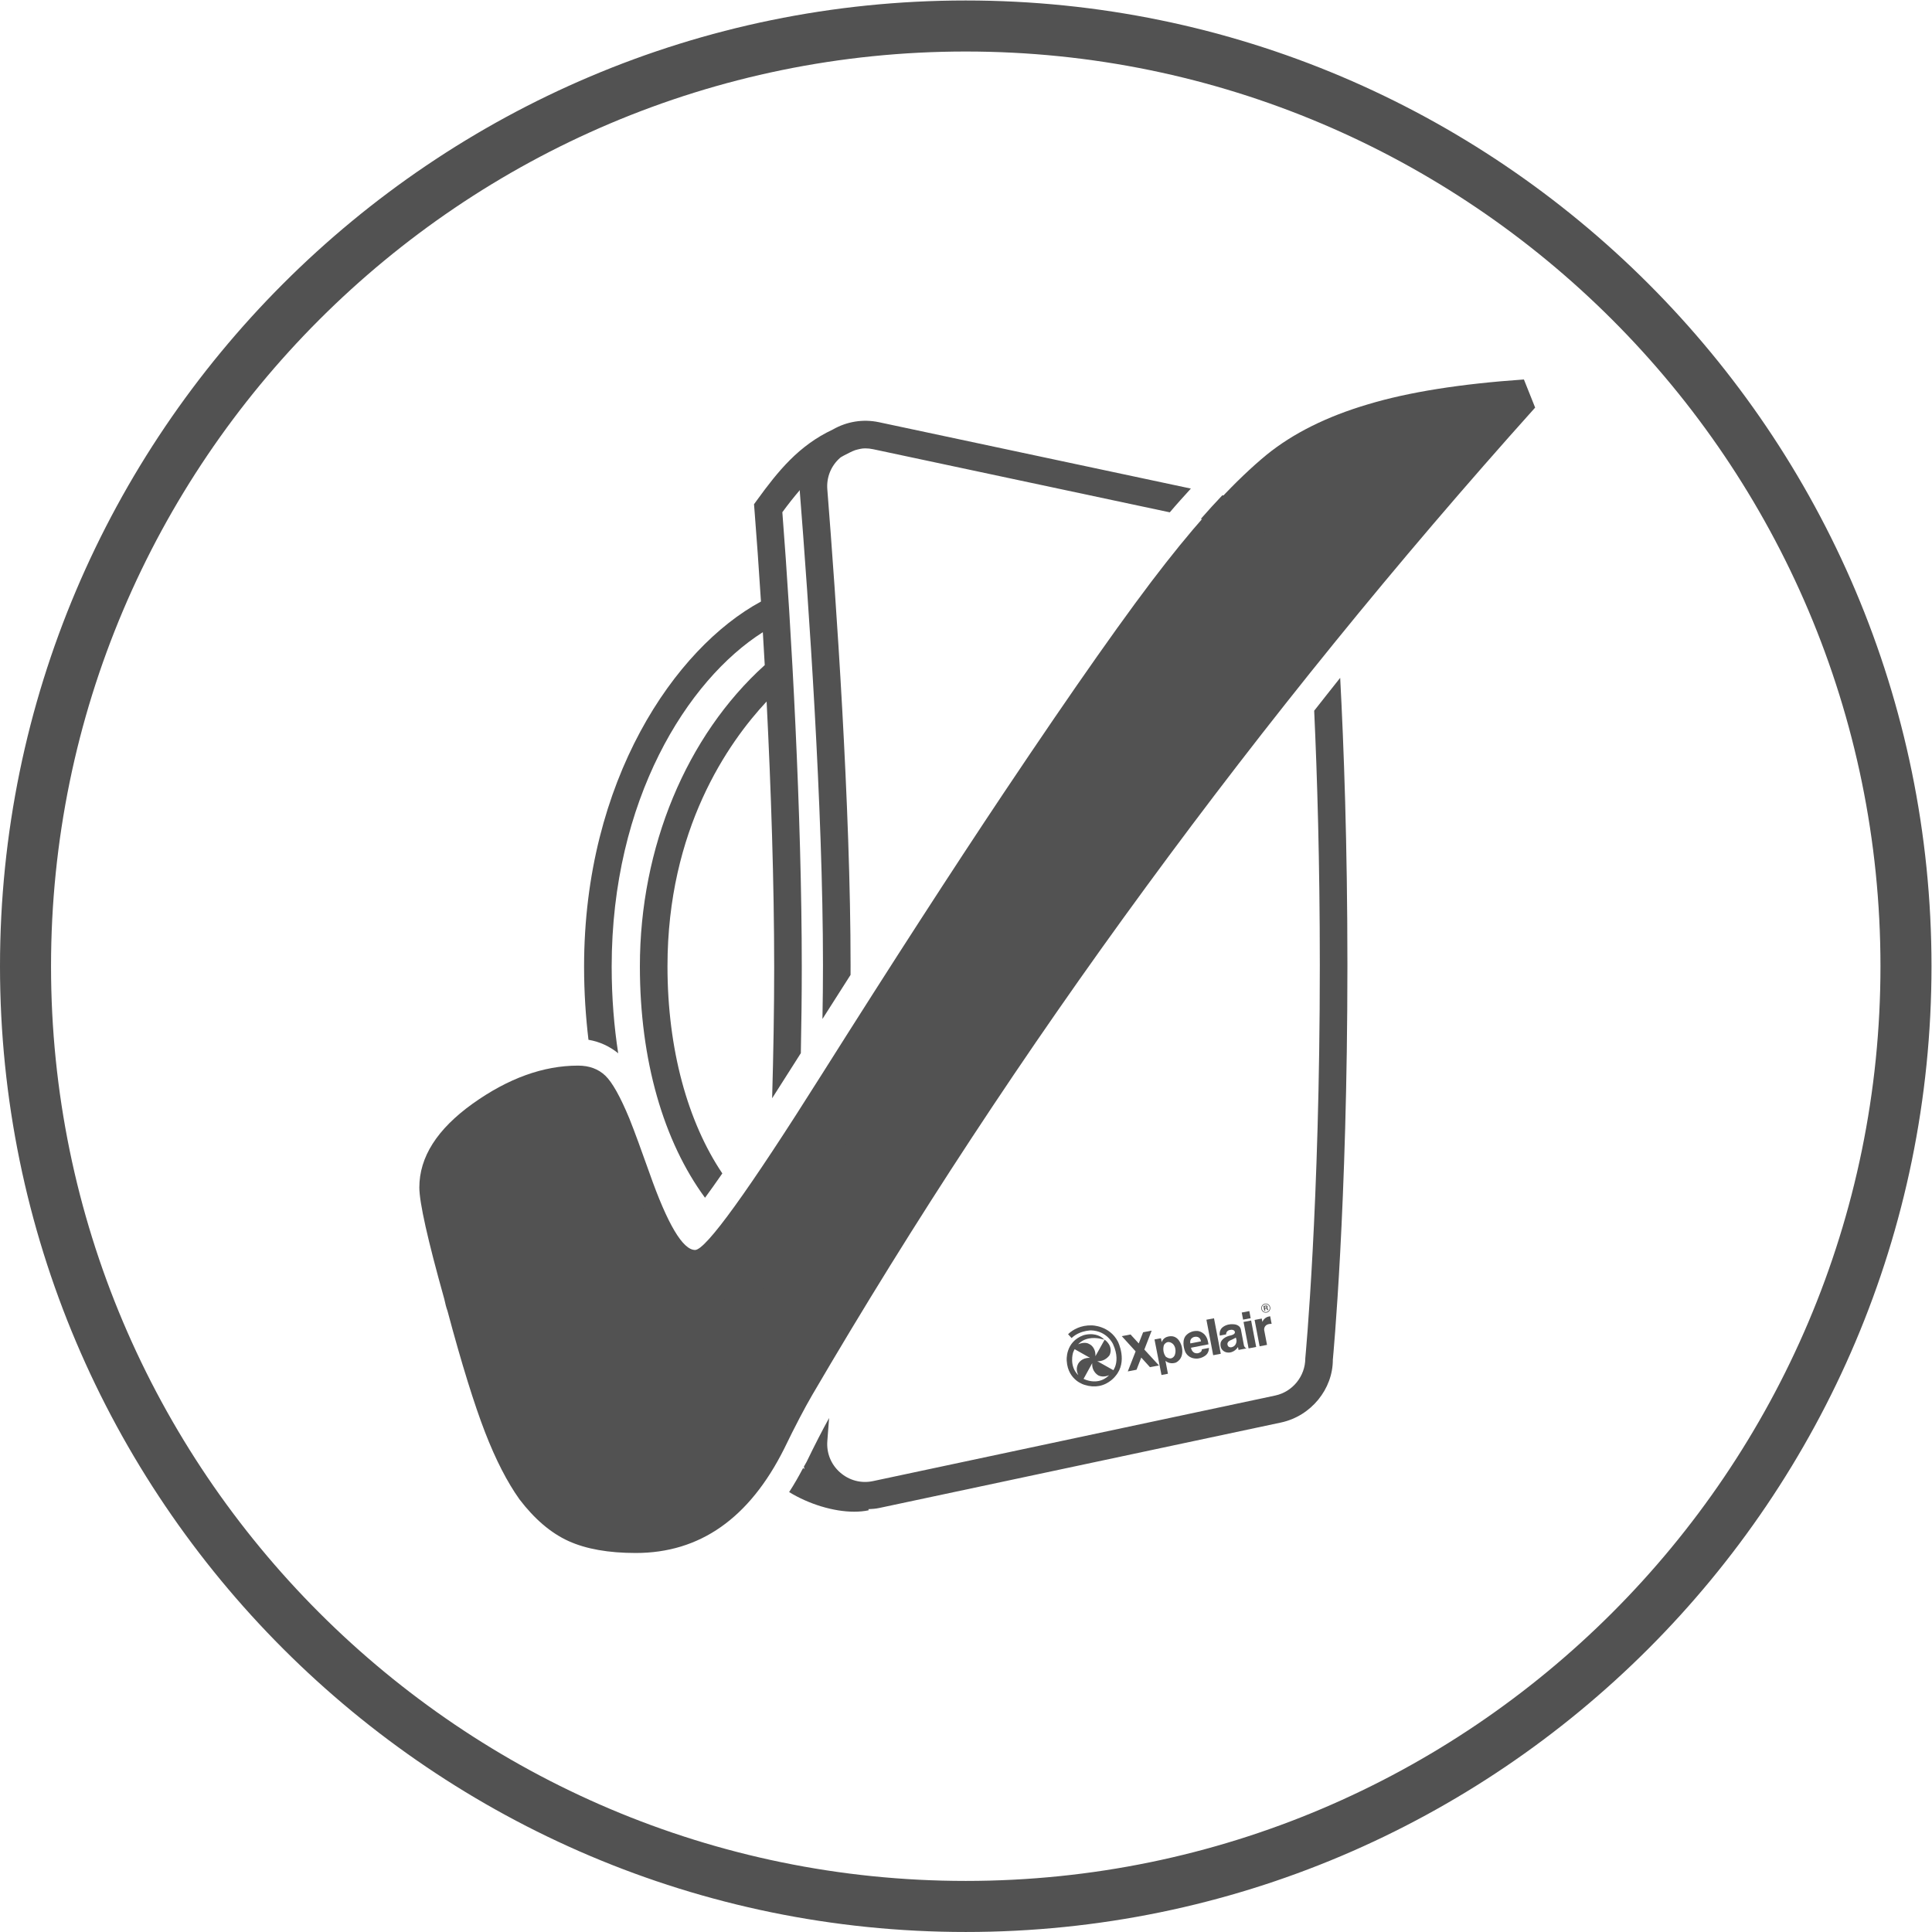 <?xml version="1.0" encoding="UTF-8" standalone="no"?>
<svg
   xmlns:dc="http://purl.org/dc/elements/1.1/"
   xmlns:cc="http://creativecommons.org/ns#"
   xmlns:rdf="http://www.w3.org/1999/02/22-rdf-syntax-ns#"
   xmlns:svg="http://www.w3.org/2000/svg"
   xmlns="http://www.w3.org/2000/svg"
   viewBox="0 0 93.313 93.312"
   height="93.312"
   width="93.313"
   xml:space="preserve"
   id="svg2"
   version="1.1"><defs
     id="defs6"><clipPath
       id="clipPath18"
       clipPathUnits="userSpaceOnUse"><path
         id="path16"
         d="M 0,69.984 H 69.984 V 0 H 0 Z" /></clipPath></defs><g
     transform="matrix(1.333,0,0,-1.333,0,93.312)"
     id="g10"><g
       id="g12"><g
         clip-path="url(#clipPath18)"
         id="g14"><g
           transform="translate(34.992,68.135)"
           id="g20"><path
             id="path22"
             style="fill:#525252;fill-opacity:1;fill-rule:nonzero;stroke:none"
             d="m 0,0 c -18.275,0 -33.143,-14.868 -33.143,-33.143 0,-18.275 14.868,-33.142 33.143,-33.142 18.275,0 33.143,14.867 33.143,33.142 C 33.143,-14.868 18.275,0 0,0 m 0,-68.135 c -19.295,0 -34.992,15.698 -34.992,34.992 0,19.295 15.697,34.992 34.992,34.992 19.295,0 34.992,-15.697 34.992,-34.992 0,-19.294 -15.697,-34.992 -34.992,-34.992" /></g><g
           transform="translate(45.89,22.464)"
           id="g24"><path
             id="path26"
             style="fill:#525252;fill-opacity:1;fill-rule:nonzero;stroke:none"
             d="M 0,0 C -0.077,-0.015 -0.153,0.036 -0.167,0.113 -0.182,0.19 -0.131,0.265 -0.053,0.28 0.024,0.295 0.099,0.244 0.114,0.167 0.129,0.09 0.077,0.015 0,0 M -0.057,0.301 C -0.147,0.284 -0.205,0.198 -0.189,0.109 -0.172,0.02 -0.085,-0.038 0.004,-0.021 0.093,-0.004 0.152,0.082 0.135,0.171 0.118,0.26 0.032,0.318 -0.057,0.301" /></g><g
           transform="translate(39.797,19.962)"
           id="g28"><path
             id="path30"
             style="fill:#525252;fill-opacity:1;fill-rule:nonzero;stroke:none"
             d="m 0,0 c -0.254,-0.049 -0.478,0.051 -0.536,0.079 l 0.313,0.569 C -0.244,0.329 0.003,0.201 0.007,0.2 0.085,0.165 0.172,0.156 0.267,0.174 0.313,0.183 0.355,0.197 0.391,0.212 0.277,0.099 0.146,0.028 0,0 M -0.74,0.609 C -0.817,0.446 -0.772,0.301 -0.725,0.212 -1.069,0.537 -0.919,1.026 -0.917,1.031 -0.9,1.076 -0.88,1.116 -0.86,1.155 L -0.303,0.841 C -0.347,0.842 -0.39,0.839 -0.43,0.832 -0.66,0.788 -0.737,0.616 -0.74,0.609 m 0.493,1.408 C -0.338,2.019 -0.427,2.012 -0.514,1.996 -0.882,1.926 -1.091,1.703 -1.093,1.7 L -1.097,1.696 -0.97,1.558 -0.965,1.563 c 0.169,0.159 0.379,0.225 0.524,0.253 0.1,0.019 0.17,0.02 0.17,0.02 C 0.317,1.819 0.53,1.342 0.532,1.337 0.705,0.958 0.668,0.683 0.607,0.519 0.588,0.47 0.566,0.429 0.545,0.393 L -0.039,0.72 C 0.003,0.717 0.045,0.719 0.085,0.727 0.293,0.766 0.403,0.933 0.408,0.941 0.553,1.269 0.242,1.489 0.239,1.491 L 0.228,1.499 -0.106,0.901 c 0.014,0.333 -0.212,0.434 -0.213,0.434 -0.073,0.048 -0.164,0.061 -0.272,0.041 -0.053,-0.01 -0.102,-0.027 -0.142,-0.044 0.104,0.11 0.234,0.181 0.392,0.211 C -0.065,1.596 0.196,1.501 0.199,1.5 L 0.206,1.51 C 0.133,1.586 -0.077,1.753 -0.46,1.68 -0.506,1.671 -0.533,1.662 -0.535,1.662 -1.213,1.419 -1.147,0.738 -1.146,0.732 c 0.022,-0.374 0.2,-0.591 0.344,-0.708 0.157,-0.126 0.311,-0.165 0.312,-0.165 0.179,-0.056 0.353,-0.068 0.518,-0.037 0.378,0.072 0.586,0.353 0.588,0.355 0.46,0.527 0.095,1.247 0.091,1.254 -0.306,0.587 -0.948,0.586 -0.954,0.586" /></g><g
           transform="translate(41.727,21.785)"
           id="g32"><path
             id="path34"
             style="fill:#525252;fill-opacity:1;fill-rule:nonzero;stroke:none"
             d="m 0,0 -0.012,0.005 -0.002,-0.004 -0.287,-0.055 -0.006,0.002 -0.16,-0.408 -0.295,0.322 -0.002,0.002 -0.314,-0.06 0.003,-0.012 h 0.004 l 0.491,-0.54 -0.284,-0.726 0.317,0.061 0.171,0.441 0.311,-0.343 0.001,-0.006 0.329,0.063 -0.529,0.576 z" /></g><g
           transform="translate(42.591,21.014)"
           id="g36"><path
             id="path38"
             style="fill:#525252;fill-opacity:1;fill-rule:nonzero;stroke:none"
             d="m 0,0 c -0.009,-0.078 -0.031,-0.125 -0.031,-0.125 -0.059,-0.103 -0.142,-0.119 -0.208,-0.101 -0.058,0.016 -0.113,0.057 -0.113,0.057 -0.136,0.182 -0.074,0.392 -0.074,0.392 l 0.015,0.043 C -0.262,0.47 -0.085,0.284 -0.085,0.284 -0.007,0.199 0.008,0.083 0,0 m -0.101,0.568 c 0,0 -0.299,0.052 -0.398,-0.21 l -0.027,0.141 -0.234,-0.044 0.253,-1.288 0.234,0.045 -0.09,0.471 c 0,0 0.128,-0.137 0.359,-0.073 0,0 0.317,0.105 0.24,0.547 0,0 -0.061,0.362 -0.337,0.411" /></g><g
           transform="translate(43.131,21.326)"
           id="g40"><path
             id="path42"
             style="fill:#525252;fill-opacity:1;fill-rule:nonzero;stroke:none"
             d="m 0,0 -0.005,0.026 c 0,0 -0.012,0.062 0.023,0.124 0,0 0.06,0.1 0.194,0.091 0,0 0.149,0.004 0.173,-0.167 z m 0.267,0.45 c -0.318,0.021 -0.456,-0.201 -0.456,-0.201 -0.132,-0.211 -0.01,-0.52 -0.01,-0.52 0.074,-0.221 0.293,-0.264 0.293,-0.264 0.28,-0.07 0.479,0.119 0.479,0.119 0.106,0.1 0.101,0.252 0.101,0.252 L 0.417,-0.213 C 0.418,-0.302 0.338,-0.332 0.338,-0.332 0.239,-0.388 0.143,-0.339 0.143,-0.339 0.039,-0.285 0.022,-0.157 0.022,-0.157 L 0.657,-0.033 0.636,0.072 C 0.561,0.427 0.267,0.45 0.267,0.45" /></g><g
           transform="translate(43.957,20.898)"
           id="g44"><path
             id="path46"
             style="fill:#525252;fill-opacity:1;fill-rule:nonzero;stroke:none"
             d="M 0,0 0.275,0.052 0.03,1.338 -0.245,1.286 Z" /></g><g
           transform="translate(45.041,22.187)"
           id="g48"><path
             id="path50"
             style="fill:#525252;fill-opacity:1;fill-rule:nonzero;stroke:none"
             d="M 0,0 0.275,0.052 0.226,0.31 -0.049,0.257 Z" /></g><g
           transform="translate(45.24,21.145)"
           id="g52"><path
             id="path54"
             style="fill:#525252;fill-opacity:1;fill-rule:nonzero;stroke:none"
             d="M 0,0 0.275,0.052 0.092,1.011 -0.183,0.958 Z" /></g><g
           transform="translate(45.984,22.303)"
           id="g56"><path
             id="path58"
             style="fill:#525252;fill-opacity:1;fill-rule:nonzero;stroke:none"
             d="m 0,0 c -0.055,-0.01 -0.181,-0.05 -0.244,-0.196 l -0.022,0.119 -0.26,-0.05 0.182,-0.955 0.268,0.051 -0.104,0.544 c -0.001,0.008 -0.013,0.176 0.175,0.212 0.025,0.004 0.052,0.007 0.081,0.007 L 0.091,-0.269 0.039,0.004 H 0.028 C 0.028,0.004 0.017,0.003 0,0" /></g><g
           transform="translate(44.804,21.425)"
           id="g60"><path
             id="path62"
             style="fill:#525252;fill-opacity:1;fill-rule:nonzero;stroke:none"
             d="m 0,0 c 0,0 0.003,-0.138 -0.102,-0.205 0,0 -0.11,-0.078 -0.195,-0.005 0,0 -0.12,0.138 0.09,0.23 0,0 0.13,0.057 0.171,0.085 L -0.03,0.116 C -0.03,0.116 -0.008,0.08 0,0 M 0.268,-0.174 0.157,0.409 C 0.114,0.592 -0.106,0.594 -0.106,0.594 -0.416,0.622 -0.553,0.437 -0.553,0.437 -0.64,0.316 -0.607,0.184 -0.607,0.184 l 0.227,0.043 c 0.004,0.142 0.134,0.16 0.134,0.16 0.173,0.038 0.186,-0.074 0.186,-0.074 0.017,-0.088 -0.149,-0.122 -0.149,-0.122 -0.346,-0.076 -0.37,-0.279 -0.37,-0.279 -0.037,-0.295 0.221,-0.337 0.221,-0.337 0.268,-0.048 0.41,0.195 0.41,0.195 l 0.02,-0.106 0.295,0.057 c -0.073,0.011 -0.099,0.105 -0.099,0.105" /></g><g
           transform="translate(45.882,22.627)"
           id="g64"><path
             id="path66"
             style="fill:#525252;fill-opacity:1;fill-rule:nonzero;stroke:none"
             d="m 0,0 c 0,-0.002 -0.007,-0.006 -0.014,-0.008 l -0.038,-0.007 -0.009,0.048 0.038,0.007 c 0.007,0.002 0.015,0.003 0.015,0.001 C 0.001,0.037 0.01,0.032 0.011,0.022 0.013,0.012 0.007,0.004 0,0 M 0.048,0.034 C 0.047,0.041 0.038,0.045 0.038,0.049 0.036,0.056 0.028,0.06 0.027,0.065 0.018,0.068 0.018,0.07 0.009,0.074 0.001,0.075 -0.006,0.073 -0.021,0.07 l -0.083,-0.016 0.032,-0.172 0.038,0.007 -0.013,0.067 0.038,0.008 c 0.008,10e-4 0.015,0.003 0.016,-0.002 0.008,-0.001 0.01,-0.011 0.012,-0.02 l 0.003,-0.017 c 0.001,-0.005 0.002,-0.01 0.003,-0.014 0,-0.003 0.008,-0.004 0.009,-0.009 L 0.072,-0.09 0.071,-0.086 C 0.063,-0.085 0.063,-0.082 0.062,-0.077 0.061,-0.075 0.06,-0.07 0.059,-0.061 l -0.003,0.012 c -0.002,0.012 -0.003,0.019 -0.012,0.025 -0.001,0.005 -0.01,0.008 -0.018,0.012 0.007,0.003 0.014,0.01 0.019,0.021 -0.001,0.007 0.005,0.015 0.003,0.025" /></g><g
           transform="translate(55.623,55.233)"
           id="g68"><path
             id="path70"
             style="fill:#525252;fill-opacity:1;fill-rule:nonzero;stroke:none"
             d="m 0,0 c -5.017,-5.592 -9.716,-11.385 -14.099,-17.368 -4.389,-5.983 -8.418,-12.119 -12.098,-18.414 -0.27,-0.464 -0.613,-1.114 -1.014,-1.943 -1.262,-2.519 -3.052,-3.776 -5.376,-3.776 -0.987,0 -1.8,0.143 -2.439,0.433 -0.639,0.291 -1.231,0.798 -1.775,1.511 -0.443,0.623 -0.86,1.431 -1.246,2.429 -0.385,0.993 -0.845,2.461 -1.362,4.399 -0.043,0.116 -0.08,0.258 -0.117,0.433 -0.602,2.149 -0.903,3.495 -0.903,4.039 0,1.104 0.645,2.113 1.933,3.037 1.289,0.919 2.561,1.378 3.818,1.378 0.407,0 0.734,-0.122 0.988,-0.364 0.253,-0.243 0.543,-0.761 0.871,-1.553 0.195,-0.486 0.433,-1.146 0.729,-1.975 0.654,-1.859 1.209,-2.788 1.652,-2.788 0.386,0 1.917,2.117 4.589,6.358 2.556,4.05 4.753,7.446 6.591,10.197 2.576,3.849 4.536,6.637 5.882,8.348 1.347,1.717 2.561,3.016 3.644,3.908 0.95,0.771 2.17,1.384 3.665,1.827 1.489,0.449 3.374,0.745 5.66,0.903 z" /></g><g
           transform="translate(30.206,20.854)"
           id="g72"><path
             id="path74"
             style="fill:#525252;fill-opacity:1;fill-rule:nonzero;stroke:none"
             d="m 0,0 c 0.244,3.453 0.51,7.771 0.59,11.776 -0.341,-0.538 -0.688,-1.085 -1.043,-1.648 -0.136,-4.38 -0.451,-8.909 -0.693,-12.07 0.102,0.189 0.2,0.365 0.287,0.515 C -0.58,-0.948 -0.284,-0.477 0,0" /></g><g
           transform="translate(28.335,17.752)"
           id="g76"><path
             id="path78"
             style="fill:#525252;fill-opacity:1;fill-rule:nonzero;stroke:none"
             d="M 0,0 C 0.211,2.658 0.496,7.248 0.634,11.968 0.259,11.382 -0.099,10.829 -0.42,10.342 -0.452,9.477 -0.486,8.801 -0.524,7.963 -0.883,8.228 -1.156,8.498 -1.468,8.851 -1.694,8.531 -1.899,8.248 -2.082,8.007 -1.607,7.502 -1.151,7.109 -0.581,6.77 -0.603,6.316 -0.626,5.87 -0.65,5.436 -1.295,5.808 -1.993,6.279 -2.767,7.11 -2.931,6.947 -3.153,6.934 -3.229,6.934 c -0.444,0 -0.998,0.93 -1.653,2.788 -0.296,0.829 -0.533,1.489 -0.729,1.975 -0.327,0.792 -0.618,1.31 -0.871,1.553 -0.106,0.102 -0.234,0.17 -0.366,0.229 C -5.817,7.695 -2.51,5.247 -0.712,4.331 -0.809,2.653 -0.91,1.182 -0.997,0.079 c -0.035,-0.438 0.136,-0.866 0.478,-1.259 0.181,0.284 0.353,0.586 0.516,0.911 0.012,0.024 0.022,0.043 0.033,0.066 C 0.007,-0.137 -0.005,-0.069 0,0" /></g><g
           transform="translate(47.617,44.25)"
           id="g80"><path
             id="path82"
             style="fill:#525252;fill-opacity:1;fill-rule:nonzero;stroke:none"
             d="m 0,0 c 0.109,-2.362 0.204,-5.484 0.204,-9.218 0,-8.727 -0.518,-14.145 -0.526,-14.247 0,-0.646 -0.459,-1.214 -1.091,-1.348 l -14.566,-3.099 c -0.431,-0.094 -0.868,0.021 -1.199,0.312 -0.329,0.288 -0.497,0.704 -0.462,1.141 0.02,0.262 0.042,0.541 0.064,0.832 -0.242,-0.439 -0.518,-0.974 -0.814,-1.587 -0.032,-0.063 -0.068,-0.115 -0.1,-0.176 0.01,-0.027 0.013,-0.057 0.024,-0.084 -0.018,0.011 -0.033,0.024 -0.052,0.034 -0.161,-0.305 -0.328,-0.599 -0.506,-0.871 0.71,-0.435 1.603,-0.711 2.355,-0.711 0.187,0 0.364,0.016 0.527,0.051 l -0.009,0.041 c 0.126,0.006 0.253,0.013 0.38,0.04 l 14.567,3.099 c 1.09,0.232 1.882,1.211 1.88,2.278 0.005,0.054 0.528,5.515 0.528,14.295 0,4.387 -0.131,7.945 -0.262,10.409 C 0.624,0.796 0.315,0.396 0,0" /></g><g
           transform="translate(22.399,31.838)"
           id="g84"><path
             id="path86"
             style="fill:#525252;fill-opacity:1;fill-rule:nonzero;stroke:none"
             d="m 0,0 c -0.146,0.954 -0.236,1.99 -0.236,3.142 0,6.036 2.744,10.383 5.477,12.115 C 5.264,14.867 5.287,14.47 5.31,14.065 2.477,11.508 0.786,7.467 0.786,3.152 c 0,-3.415 0.86,-6.346 2.36,-8.387 0.173,0.235 0.382,0.528 0.627,0.882 -1.253,1.861 -1.987,4.499 -1.987,7.505 0,4.962 2.196,8.1 3.592,9.594 0.159,-3.159 0.274,-6.582 0.274,-9.633 0,-1.51 -0.028,-3.121 -0.074,-4.743 0.271,0.421 0.556,0.869 0.872,1.37 0.057,0.09 0.111,0.175 0.168,0.265 0.021,1.062 0.034,2.108 0.034,3.108 0,5.535 -0.376,12.294 -0.704,16.491 0.21,0.287 0.419,0.552 0.634,0.802 C 6.583,20.388 6.579,20.372 6.58,20.355 6.894,16.398 7.42,8.907 7.42,3.193 7.42,2.563 7.413,1.909 7.401,1.243 7.747,1.787 8.085,2.318 8.419,2.84 c 0,0.117 10e-4,0.238 10e-4,0.353 0,5.748 -0.528,13.269 -0.843,17.241 -0.034,0.436 0.134,0.852 0.463,1.141 0.046,0.04 0.103,0.059 0.153,0.092 0.129,0.062 0.247,0.133 0.39,0.185 0.118,0.033 0.238,0.066 0.362,0.066 0.098,0 0.196,-0.01 0.293,-0.031 L 19.986,19.6 c 0.26,0.307 0.513,0.585 0.764,0.861 L 9.446,22.866 C 8.864,22.989 8.279,22.888 7.777,22.601 6.542,22.022 5.794,21.096 5.03,20.043 L 4.921,19.893 4.936,19.71 C 5.014,18.729 5.095,17.595 5.173,16.368 2.055,14.682 -1.236,9.885 -1.236,3.142 -1.236,2.19 -1.175,1.314 -1.077,0.489 -0.669,0.42 -0.308,0.25 0,0" /></g><g
           transform="translate(48.295,49.278)"
           id="g88"><path
             id="path90"
             style="fill:#525252;fill-opacity:1;fill-rule:nonzero;stroke:none"
             d="M 0,0 C 0,1.116 -0.792,2.094 -1.883,2.327 L -4.006,2.778 C -4.26,2.513 -4.521,2.224 -4.786,1.922 L -2.092,1.348 C -1.459,1.214 -1,0.646 -0.998,-0.048 c 0.003,-0.026 0.12,-1.261 0.242,-3.465 0.312,0.388 0.619,0.779 0.933,1.165 C 0.081,-0.832 0.001,-0.002 0,0" /></g></g></g></g></svg>